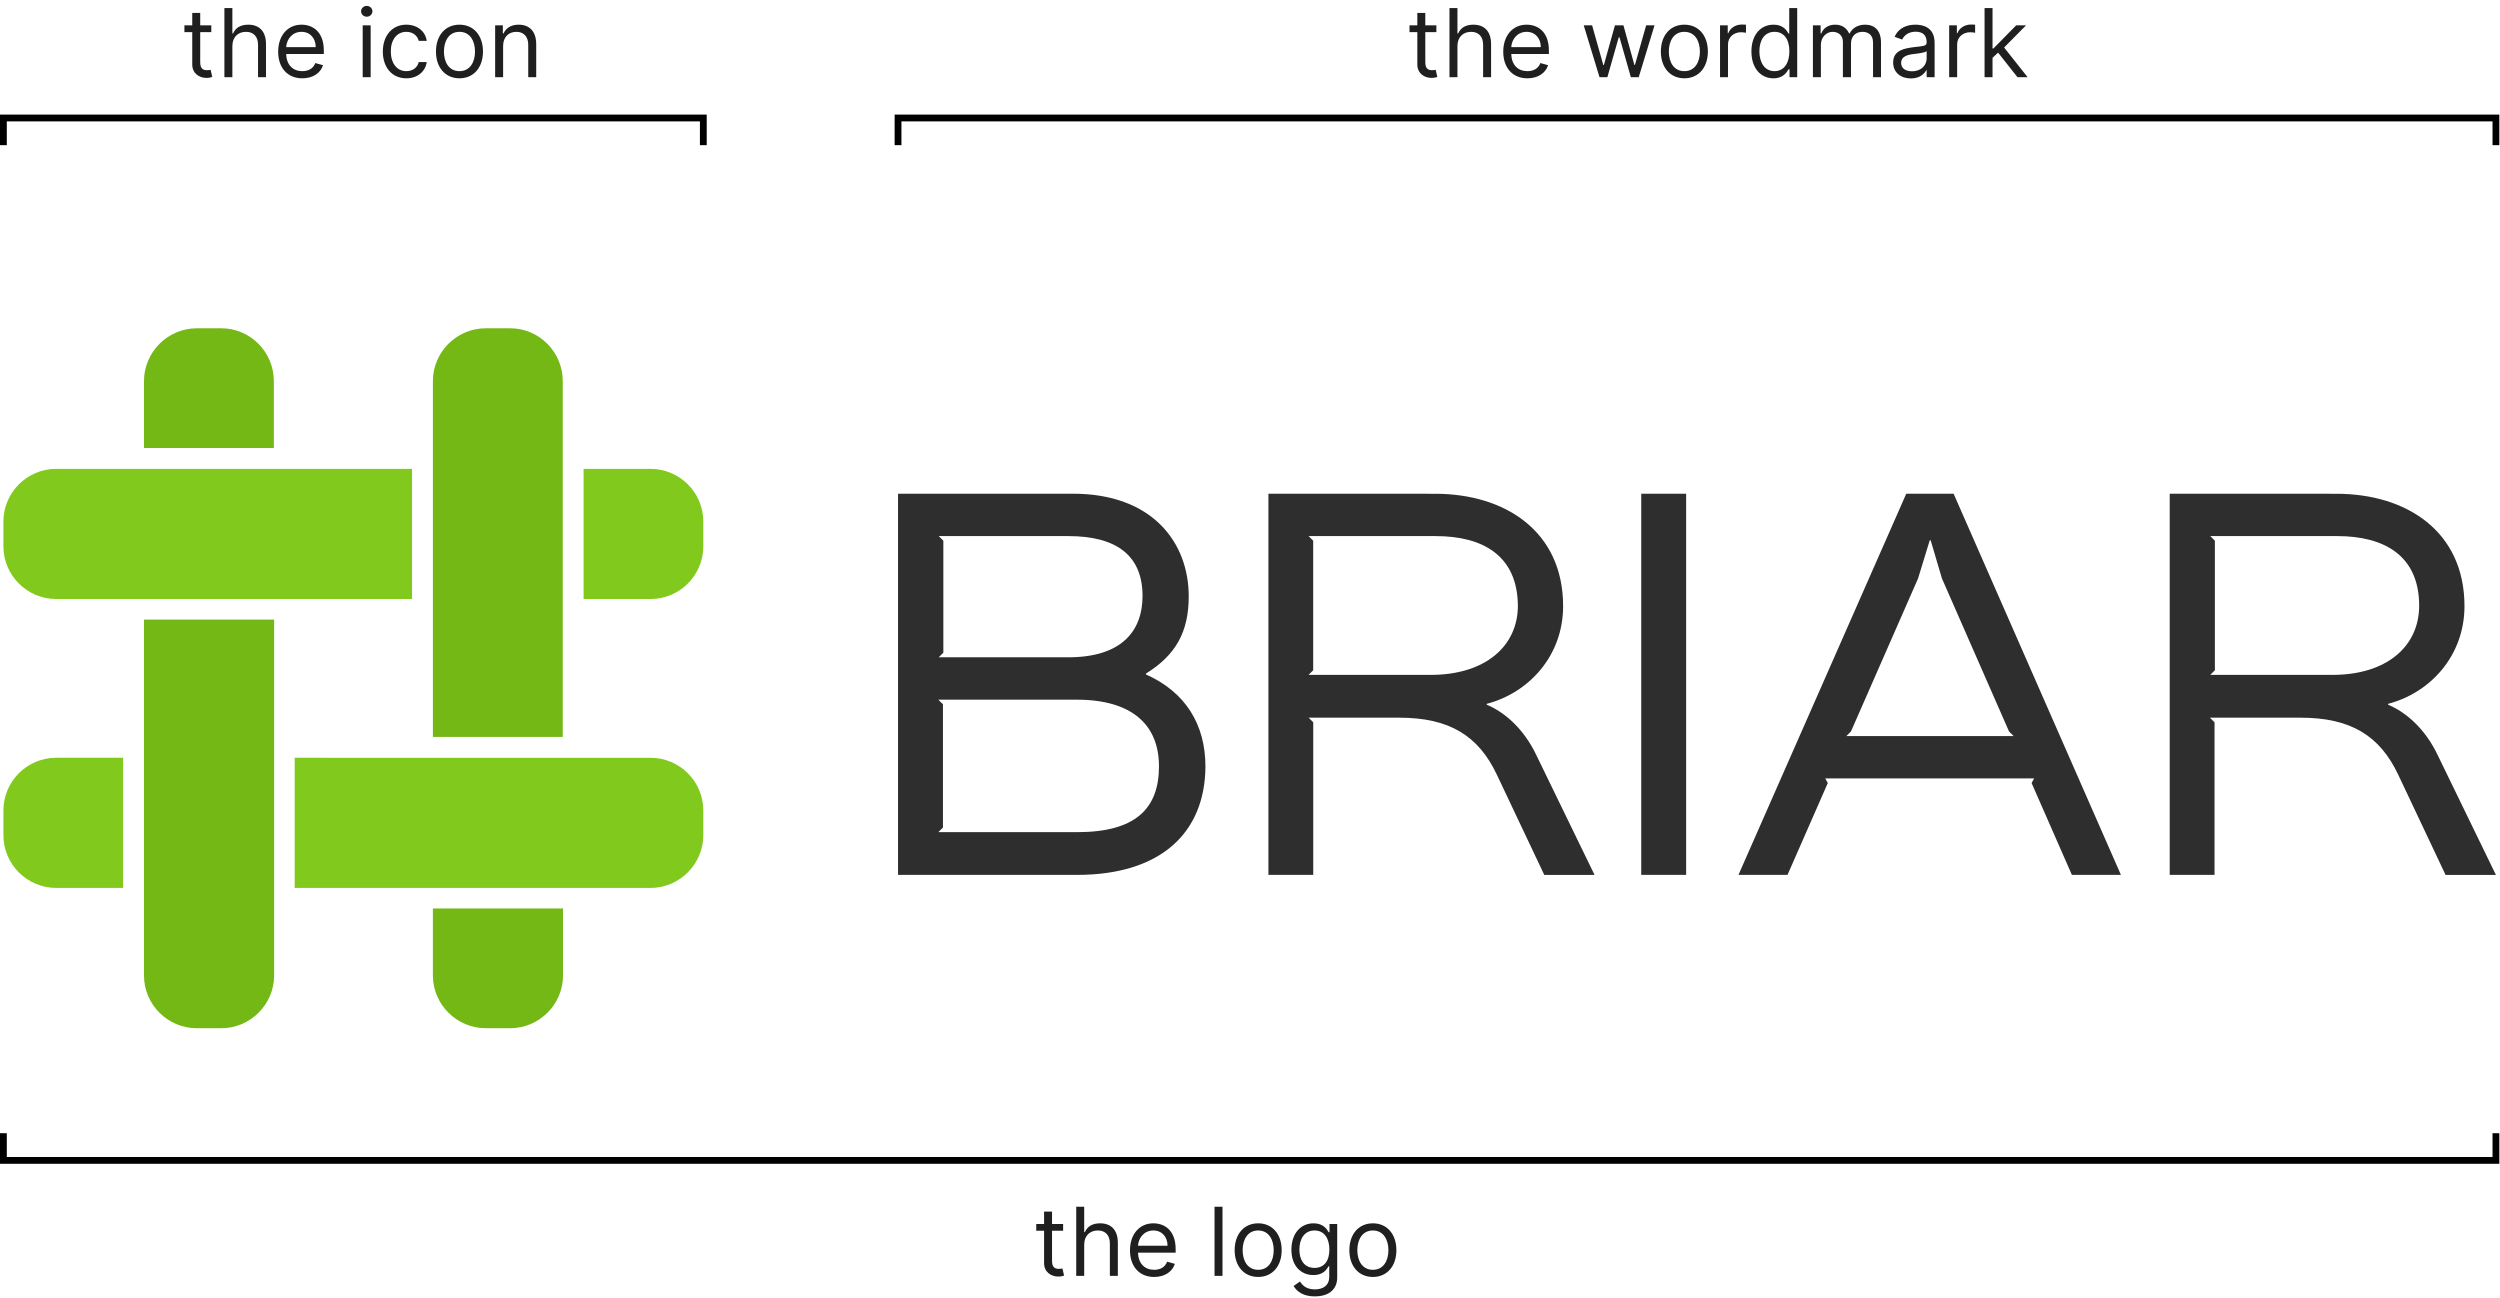 <svg width="368" height="191" viewBox="0 0 368 191" fill="none" xmlns="http://www.w3.org/2000/svg">
<path d="M132.191 72.673V128.783H158.551C170.841 128.783 177.371 122.613 177.441 112.853C177.441 106.613 174.481 101.863 168.681 99.273V99.153C173.061 96.433 174.981 93.033 174.981 87.793C174.981 79.833 169.611 72.673 157.941 72.673H132.191ZM186.711 72.673V128.783H193.311V106.323L192.631 105.643H205.961C213.371 105.643 217.631 108.303 220.341 114.043L227.321 128.793H234.721L226.201 111.263C224.351 107.313 221.511 104.843 218.851 103.733V103.603C225.021 101.993 230.091 96.563 230.091 89.223C230.091 78.173 221.511 72.683 211.261 72.683L186.711 72.673ZM241.591 72.673V128.783H248.201V72.673H241.591ZM280.601 72.673L255.901 128.783H263.121L269.051 115.263L268.681 114.583H299.421L299.051 115.263L304.981 128.783H312.201L287.571 72.673H280.601ZM319.381 72.673V128.783H325.981V106.323L325.301 105.643H338.641C346.051 105.643 350.311 108.303 353.021 114.043L359.991 128.793H367.401L358.881 111.263C357.031 107.313 354.191 104.843 351.531 103.733V103.603C357.701 101.993 362.771 96.563 362.771 89.223C362.771 78.173 354.191 72.683 343.941 72.683L319.381 72.673ZM138.181 78.913H157.251C164.411 78.913 168.181 81.813 168.181 87.733C168.181 92.733 165.271 96.753 157.251 96.753H138.181L138.861 96.073V79.593L138.181 78.913ZM192.631 78.913H211.331C218.241 78.913 223.371 81.753 223.431 89.153C223.431 95.083 218.681 99.343 210.591 99.343H192.621L193.301 98.663V79.593C193.311 79.593 192.631 78.913 192.631 78.913ZM325.361 78.913H344.061C350.911 78.913 356.101 81.753 356.101 89.153C356.101 95.083 351.411 99.343 343.321 99.343H325.351L326.031 98.663V79.593C326.041 79.593 325.361 78.913 325.361 78.913ZM284.061 79.523H284.191L285.851 85.143L295.731 107.673L296.411 108.353H271.781L272.461 107.673L282.341 85.143L284.061 79.523ZM138.121 102.993H158.501C166.771 102.993 170.601 106.813 170.601 112.803C170.601 119.043 167.141 122.493 158.561 122.493H138.121L138.801 121.813V103.663L138.121 102.993Z" fill="#2E2E2E"/>
<path d="M28.954 48.324C24.701 48.324 21.195 51.831 21.195 56.084V65.948H40.309V56.084C40.309 51.831 36.846 48.324 32.593 48.324H28.954ZM71.482 48.324C67.229 48.324 63.722 51.831 63.722 56.084V108.475H82.837V56.084C82.837 51.831 79.373 48.324 75.12 48.324H71.482ZM21.195 91.201V143.592C21.195 147.845 24.658 151.352 28.954 151.352H32.593C36.846 151.352 40.352 147.845 40.352 143.592V91.201H21.195ZM63.72 133.728V143.592C63.72 147.845 67.229 151.352 71.48 151.352H75.118C79.371 151.352 82.878 147.845 82.878 143.592V133.728C82.88 133.728 63.72 133.728 63.72 133.728Z" fill="#74B816"/>
<path d="M8.261 69.016C4.007 69.016 0.501 72.48 0.501 76.775V80.413C0.501 84.667 3.965 88.173 8.261 88.173H60.652V69.016H8.261ZM85.905 69.016V88.175H95.769C100.022 88.175 103.529 84.711 103.529 80.416V76.777C103.529 72.482 100.022 69.018 95.769 69.018H85.905V69.016ZM8.261 111.543C4.007 111.543 0.501 115.007 0.501 119.303V122.941C0.501 127.194 3.965 130.701 8.261 130.701H18.124V111.543H8.261ZM43.378 111.543V130.703H95.769C100.022 130.703 103.529 127.194 103.529 122.943V119.305C103.529 115.009 100.022 111.545 95.769 111.545L43.378 111.543Z" fill="#82C91E"/>
<path d="M0.501 21.368L0.501 17.368L103.529 17.368V21.368" stroke="black"/>
<path d="M31.103 3.732L29.472 3.732L29.472 1.902L28.299 1.902L28.299 3.732L27.145 3.732L27.145 4.726L28.299 4.726L28.299 9.499C28.299 10.831 29.372 11.468 30.367 11.468C30.804 11.468 31.083 11.388 31.242 11.328L31.003 10.274C30.904 10.294 30.745 10.334 30.486 10.334C29.969 10.334 29.472 10.175 29.472 9.181L29.472 4.726L31.103 4.726L31.103 3.732ZM34.205 6.774C34.205 5.442 35.055 4.686 36.213 4.686C37.317 4.686 37.983 5.382 37.983 6.595L37.983 11.368H39.157L39.157 6.516C39.157 4.552 38.113 3.632 36.551 3.632C35.348 3.632 34.662 4.135 34.304 4.925H34.205L34.205 1.186L33.032 1.186L33.032 11.368H34.205L34.205 6.774ZM44.505 11.527C46.056 11.527 47.19 10.752 47.547 9.598L46.414 9.28C46.116 10.076 45.425 10.473 44.505 10.473C43.128 10.473 42.178 9.583 42.123 7.948L47.667 7.948V7.451C47.667 4.607 45.976 3.632 44.386 3.632C42.317 3.632 40.945 5.263 40.945 7.61C40.945 9.956 42.297 11.527 44.505 11.527ZM42.123 6.934C42.203 5.745 43.043 4.686 44.386 4.686C45.658 4.686 46.474 5.641 46.474 6.934L42.123 6.934ZM53.389 11.368L54.562 11.368L54.562 3.732L53.389 3.732L53.389 11.368ZM53.986 2.459C54.443 2.459 54.821 2.101 54.821 1.664C54.821 1.226 54.443 0.868 53.986 0.868C53.528 0.868 53.15 1.226 53.15 1.664C53.15 2.101 53.528 2.459 53.986 2.459ZM59.814 11.527C61.504 11.527 62.617 10.493 62.816 9.141H61.643C61.424 9.976 60.728 10.473 59.814 10.473C58.422 10.473 57.527 9.32 57.527 7.55C57.527 5.82 58.441 4.686 59.814 4.686C60.848 4.686 61.464 5.323 61.643 6.019L62.816 6.019C62.617 4.587 61.404 3.632 59.794 3.632C57.725 3.632 56.353 5.263 56.353 7.59C56.353 9.877 57.666 11.527 59.814 11.527ZM67.634 11.527C69.702 11.527 71.094 9.956 71.094 7.59C71.094 5.203 69.702 3.632 67.634 3.632C65.566 3.632 64.174 5.203 64.174 7.59C64.174 9.956 65.566 11.527 67.634 11.527ZM67.634 10.473C66.063 10.473 65.347 9.121 65.347 7.59C65.347 6.059 66.063 4.686 67.634 4.686C69.205 4.686 69.921 6.059 69.921 7.59C69.921 9.121 69.205 10.473 67.634 10.473ZM74.058 6.774C74.058 5.442 74.884 4.686 76.007 4.686C77.096 4.686 77.757 5.397 77.757 6.595L77.757 11.368H78.931L78.931 6.516C78.931 4.567 77.891 3.632 76.345 3.632C75.192 3.632 74.476 4.149 74.118 4.925H74.019V3.732L72.885 3.732L72.885 11.368L74.058 11.368L74.058 6.774Z" fill="#1F1F1F"/>
<path d="M132.191 21.368V17.368L367.401 17.368V21.368" stroke="black"/>
<path d="M211.434 3.732H209.804V1.902L208.63 1.902V3.732H207.477V4.726H208.63L208.63 9.499C208.63 10.831 209.704 11.468 210.698 11.468C211.136 11.468 211.414 11.388 211.573 11.328L211.335 10.274C211.235 10.294 211.076 10.334 210.818 10.334C210.301 10.334 209.804 10.175 209.804 9.181L209.804 4.726H211.434V3.732ZM214.536 6.774C214.536 5.442 215.387 4.686 216.545 4.686C217.649 4.686 218.315 5.382 218.315 6.595L218.315 11.368H219.488L219.488 6.516C219.488 4.552 218.444 3.632 216.883 3.632C215.68 3.632 214.994 4.135 214.636 4.925H214.536L214.536 1.186L213.363 1.186L213.363 11.368H214.536L214.536 6.774ZM224.836 11.527C226.388 11.527 227.521 10.752 227.879 9.598L226.745 9.28C226.447 10.076 225.756 10.473 224.836 10.473C223.459 10.473 222.51 9.583 222.455 7.948L227.998 7.948V7.451C227.998 4.607 226.308 3.632 224.717 3.632C222.649 3.632 221.277 5.263 221.277 7.61C221.277 9.956 222.629 11.527 224.836 11.527ZM222.455 6.934C222.535 5.745 223.375 4.686 224.717 4.686C225.99 4.686 226.805 5.641 226.805 6.934L222.455 6.934ZM235.451 11.368L236.604 11.368L238.275 5.502H238.394L240.064 11.368H241.218L243.544 3.732H242.312L240.661 9.559H240.581L238.971 3.732L237.718 3.732L236.087 9.578H236.008L234.357 3.732H233.124L235.451 11.368ZM247.938 11.527C250.006 11.527 251.398 9.956 251.398 7.59C251.398 5.203 250.006 3.632 247.938 3.632C245.87 3.632 244.478 5.203 244.478 7.59C244.478 9.956 245.87 11.527 247.938 11.527ZM247.938 10.473C246.367 10.473 245.651 9.121 245.651 7.59C245.651 6.059 246.367 4.686 247.938 4.686C249.509 4.686 250.225 6.059 250.225 7.59C250.225 9.121 249.509 10.473 247.938 10.473ZM253.189 11.368H254.363L254.363 6.536C254.363 5.502 255.178 4.746 256.292 4.746C256.605 4.746 256.928 4.806 257.008 4.826V3.632C256.873 3.622 256.565 3.612 256.391 3.612C255.476 3.612 254.681 4.13 254.402 4.885H254.323V3.732L253.189 3.732L253.189 11.368ZM261.049 11.527C262.521 11.527 263.018 10.613 263.277 10.195H263.416V11.368H264.549L264.549 1.186L263.376 1.186L263.376 4.945H263.277C263.018 4.547 262.561 3.632 261.069 3.632C259.14 3.632 257.808 5.164 257.808 7.57C257.808 9.996 259.14 11.527 261.049 11.527ZM261.209 10.473C259.737 10.473 258.981 9.181 258.981 7.55C258.981 5.939 259.717 4.686 261.209 4.686C262.64 4.686 263.396 5.84 263.396 7.55C263.396 9.28 262.62 10.473 261.209 10.473ZM266.861 11.368H268.035V6.595C268.035 5.477 268.85 4.686 269.765 4.686C270.655 4.686 271.276 5.268 271.276 6.138V11.368H272.469V6.397C272.469 5.412 273.086 4.686 274.16 4.686C274.995 4.686 275.711 5.129 275.711 6.257V11.368H276.884V6.257C276.884 4.463 275.919 3.632 274.557 3.632C273.464 3.632 272.663 4.135 272.27 4.925H272.191C271.813 4.11 271.147 3.632 270.142 3.632C269.148 3.632 268.412 4.11 268.094 4.925H267.995V3.732H266.861L266.861 11.368ZM281.276 11.547C282.609 11.547 283.305 10.831 283.543 10.334H283.603V11.368H284.776V6.337C284.776 3.911 282.927 3.632 281.952 3.632C280.799 3.632 279.487 4.03 278.89 5.422L280.004 5.82C280.262 5.263 280.874 4.666 281.992 4.666C283.071 4.666 283.603 5.238 283.603 6.218V6.257C283.603 6.824 283.026 6.774 281.634 6.953C280.217 7.137 278.671 7.451 278.671 9.201C278.671 10.692 279.825 11.547 281.276 11.547ZM281.455 10.493C280.521 10.493 279.845 10.076 279.845 9.26C279.845 8.365 280.66 8.087 281.575 7.968C282.072 7.908 283.404 7.769 283.603 7.53V8.604C283.603 9.559 282.847 10.493 281.455 10.493ZM286.918 11.368L288.091 11.368V6.536C288.091 5.502 288.907 4.746 290.02 4.746C290.333 4.746 290.657 4.806 290.736 4.826V3.632C290.602 3.622 290.294 3.612 290.12 3.612C289.205 3.612 288.409 4.13 288.131 4.885H288.051V3.732H286.918L286.918 11.368ZM292.127 11.368H293.3V8.509L294.12 7.749L296.979 11.368H298.471L295.005 6.993L298.232 3.732H296.78L293.439 7.132H293.3L293.3 1.186L292.127 1.186L292.127 11.368Z" fill="#1F1F1F"/>
<path d="M367.401 166.809L367.401 170.809L0.501 170.809L0.501 166.809" stroke="black"/>
<path d="M156.492 180.172H154.861V178.343H153.688V180.172H152.534L152.534 181.167H153.688L153.688 185.939C153.688 187.272 154.762 187.908 155.756 187.908C156.193 187.908 156.472 187.828 156.631 187.769L156.392 186.715C156.293 186.735 156.134 186.775 155.875 186.775C155.358 186.775 154.861 186.615 154.861 185.621L154.861 181.167H156.492L156.492 180.172ZM159.594 183.215C159.594 181.882 160.444 181.127 161.602 181.127C162.706 181.127 163.372 181.823 163.372 183.036L163.372 187.809H164.546L164.546 182.956C164.546 180.993 163.502 180.073 161.941 180.073C160.737 180.073 160.051 180.575 159.693 181.365H159.594L159.594 177.627H158.421L158.421 187.809H159.594L159.594 183.215ZM169.894 187.968C171.445 187.968 172.579 187.192 172.936 186.039L171.803 185.721C171.505 186.516 170.814 186.914 169.894 186.914C168.517 186.914 167.567 186.024 167.512 184.388H173.056V183.891C173.056 181.047 171.365 180.073 169.775 180.073C167.706 180.073 166.334 181.703 166.334 184.05C166.334 186.397 167.686 187.968 169.894 187.968ZM167.512 183.374C167.592 182.186 168.432 181.127 169.775 181.127C171.047 181.127 171.863 182.081 171.863 183.374H167.512ZM179.951 177.627H178.778L178.778 187.809H179.951L179.951 177.627ZM185.203 187.968C187.271 187.968 188.663 186.397 188.663 184.03C188.663 181.644 187.271 180.073 185.203 180.073C183.134 180.073 181.742 181.644 181.742 184.03C181.742 186.397 183.134 187.968 185.203 187.968ZM185.203 186.914C183.632 186.914 182.916 185.561 182.916 184.03C182.916 182.499 183.632 181.127 185.203 181.127C186.774 181.127 187.49 182.499 187.49 184.03C187.49 185.561 186.774 186.914 185.203 186.914ZM193.536 190.831C195.366 190.831 196.837 189.996 196.837 188.027L196.837 180.172H195.704L195.704 181.385H195.585C195.326 180.988 194.849 180.073 193.357 180.073C191.428 180.073 190.096 181.604 190.096 183.951C190.096 186.337 191.488 187.689 193.337 187.689C194.829 187.689 195.306 186.814 195.565 186.397H195.664V187.948C195.664 189.221 194.769 189.797 193.536 189.797C192.149 189.797 191.662 189.066 191.349 188.644L190.414 189.3C190.891 190.1 191.831 190.831 193.536 190.831ZM193.496 186.635C192.025 186.635 191.269 185.522 191.269 183.931C191.269 182.38 192.005 181.127 193.496 181.127C194.928 181.127 195.684 182.28 195.684 183.931C195.684 185.621 194.908 186.635 193.496 186.635ZM202.087 187.968C204.156 187.968 205.548 186.397 205.548 184.03C205.548 181.644 204.156 180.073 202.087 180.073C200.019 180.073 198.627 181.644 198.627 184.03C198.627 186.397 200.019 187.968 202.087 187.968ZM202.087 186.914C200.516 186.914 199.8 185.561 199.8 184.03C199.8 182.499 200.516 181.127 202.087 181.127C203.658 181.127 204.374 182.499 204.374 184.03C204.374 185.561 203.658 186.914 202.087 186.914Z" fill="#1F1F1F"/>
</svg>

